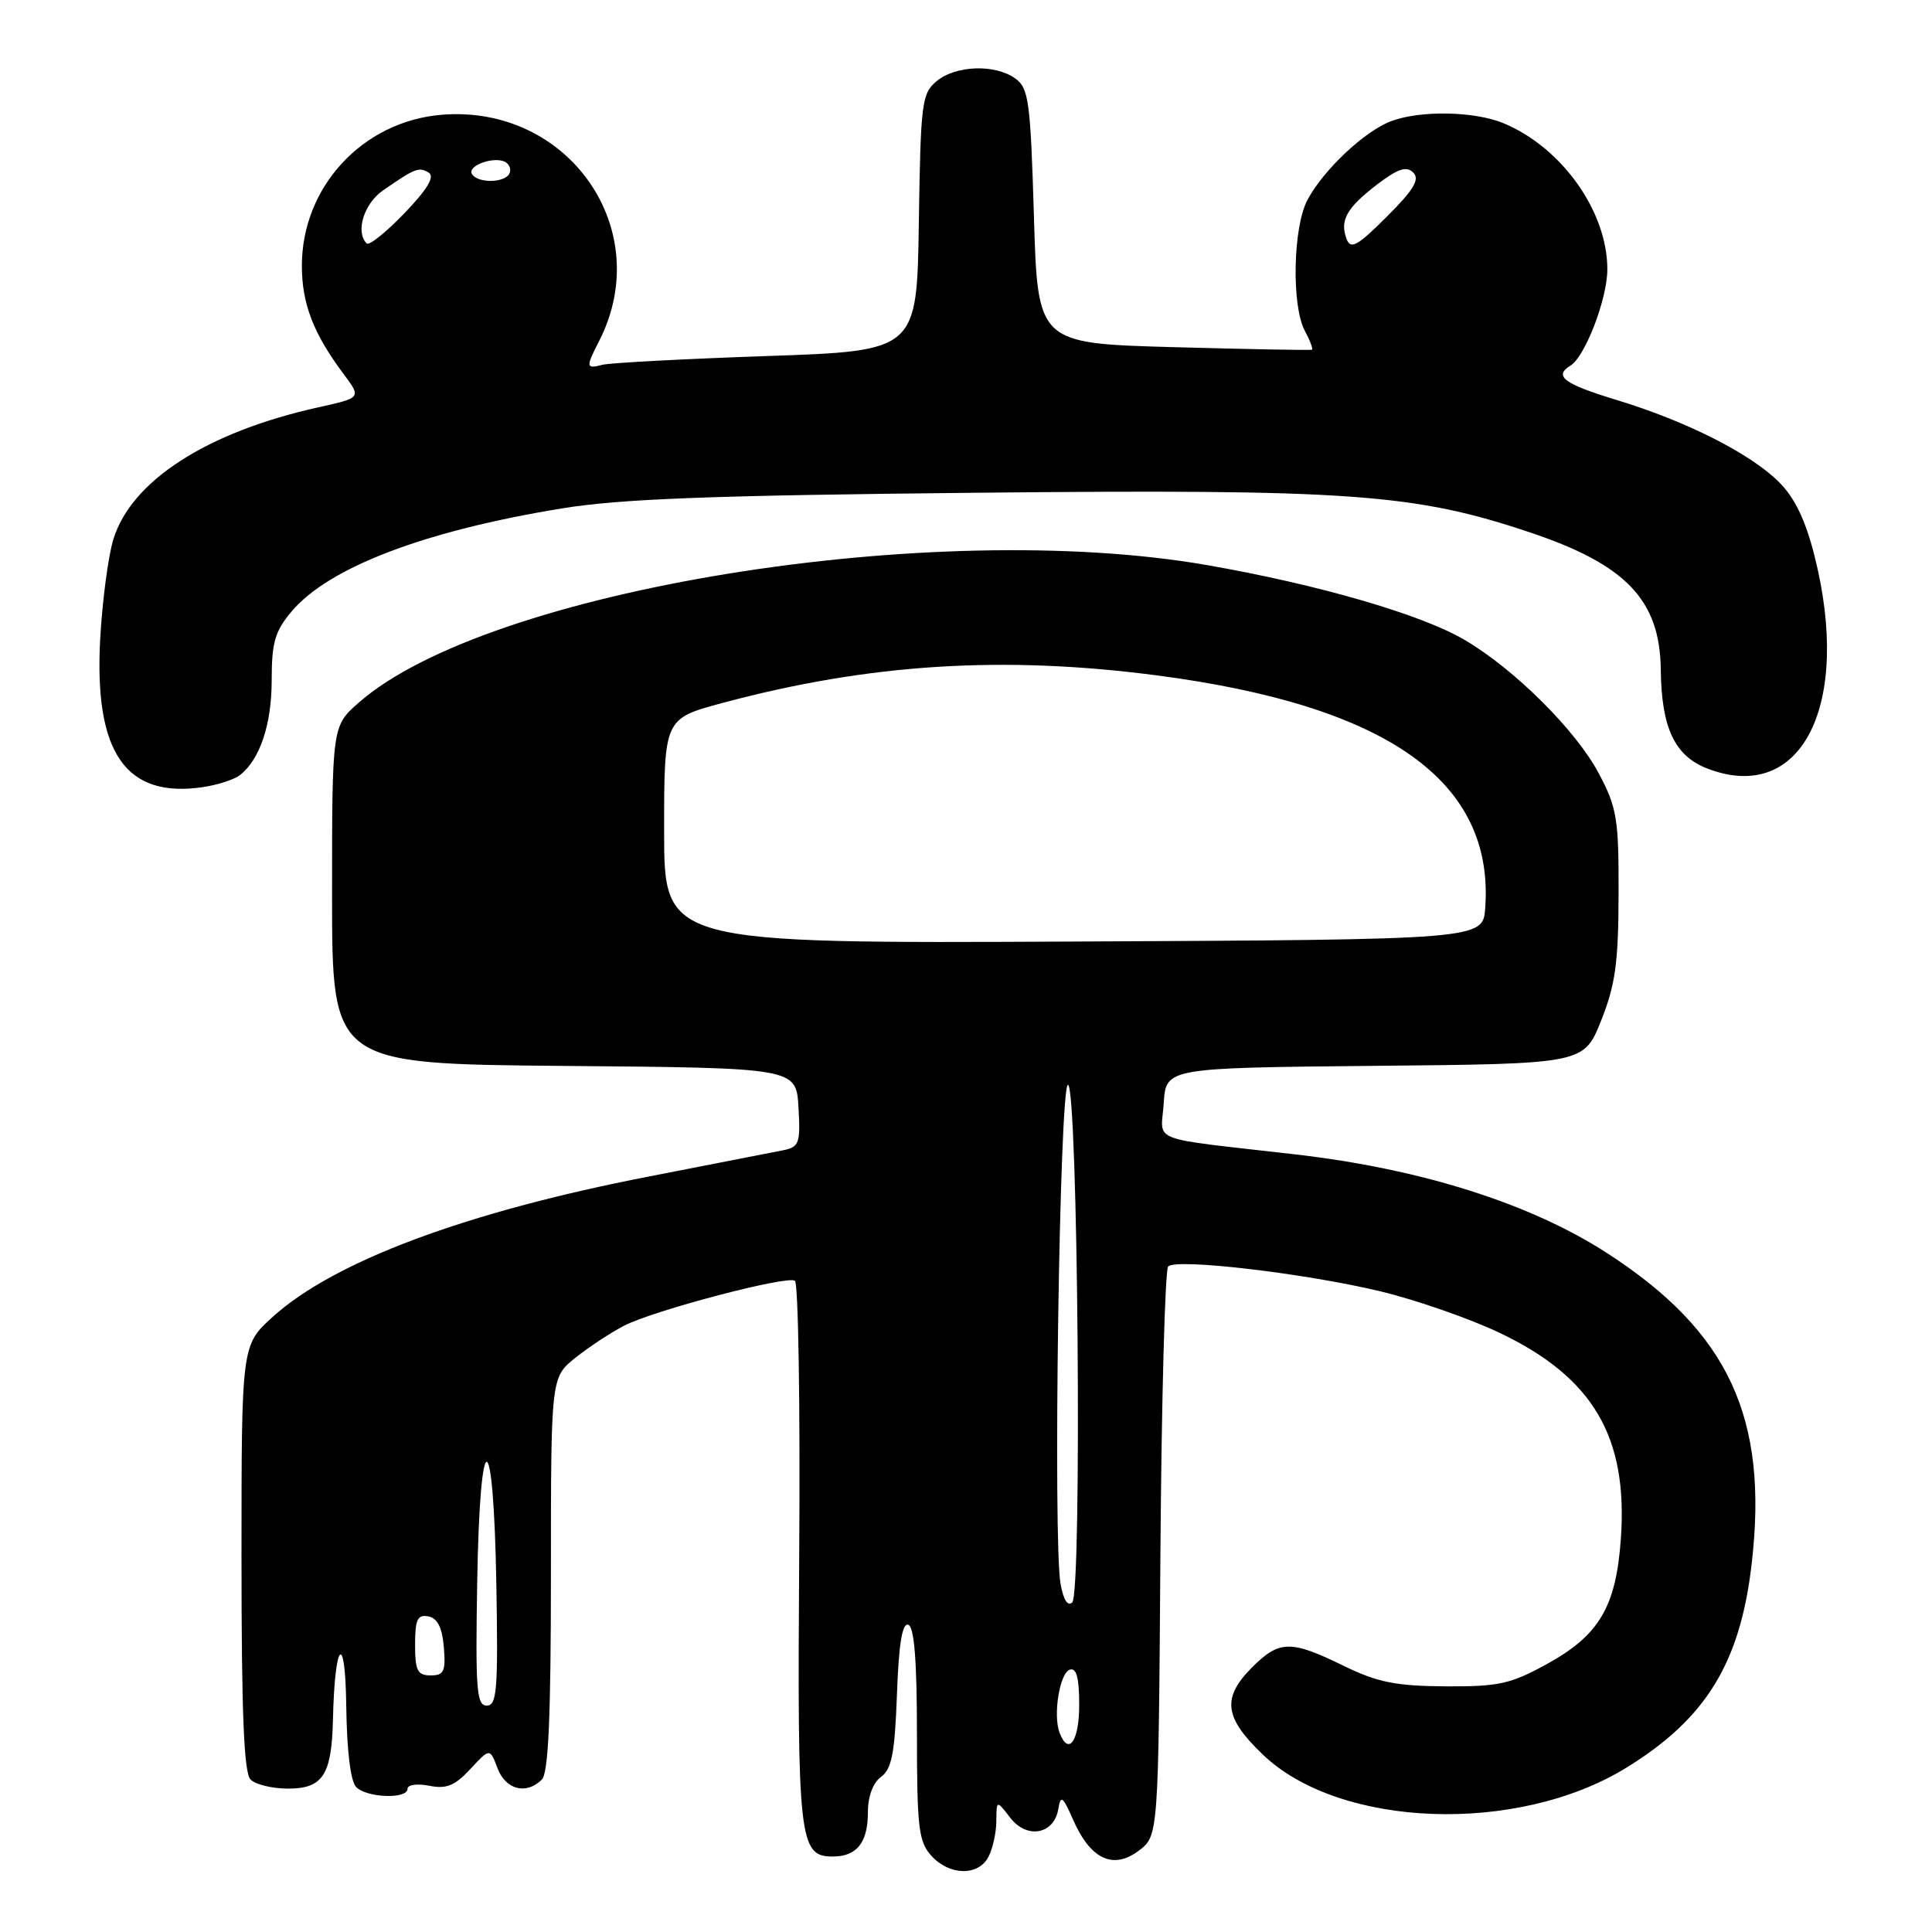<?xml version="1.0" encoding="UTF-8" standalone="no"?>
<!DOCTYPE svg PUBLIC "-//W3C//DTD SVG 1.1//EN" "http://www.w3.org/Graphics/SVG/1.1/DTD/svg11.dtd" >
<svg xmlns="http://www.w3.org/2000/svg" xmlns:xlink="http://www.w3.org/1999/xlink" version="1.1" viewBox="0 0 256 256">
 <g >
 <path fill="currentColor"
d=" M 130.96 246.07 C 131.53 245.00 132.01 242.86 132.02 241.32 C 132.04 238.50 132.04 238.50 133.87 240.87 C 136.07 243.73 139.68 243.07 140.23 239.70 C 140.55 237.80 140.82 238.00 142.21 241.17 C 144.51 246.37 147.49 247.77 150.87 245.24 C 153.50 243.28 153.50 243.28 153.76 205.93 C 153.91 185.38 154.37 168.23 154.79 167.81 C 155.89 166.71 173.05 168.73 183.00 171.13 C 187.68 172.26 194.73 174.72 198.67 176.59 C 211.10 182.50 215.74 190.39 214.77 203.93 C 214.13 212.92 211.90 216.69 204.96 220.50 C 200.14 223.15 198.57 223.49 191.50 223.45 C 184.92 223.40 182.52 222.92 178.00 220.71 C 171.03 217.30 169.52 217.33 165.92 220.92 C 161.88 224.97 162.19 227.57 167.33 232.49 C 177.53 242.26 201.07 243.11 215.50 234.23 C 226.06 227.73 230.59 220.35 232.11 207.18 C 234.35 187.83 229.04 176.45 212.94 166.04 C 202.77 159.46 188.29 154.88 171.61 152.96 C 151.74 150.67 153.86 151.50 154.20 146.18 C 154.50 141.50 154.50 141.50 182.18 141.23 C 209.87 140.97 209.87 140.97 212.16 135.23 C 214.04 130.50 214.45 127.58 214.47 118.50 C 214.50 108.51 214.26 107.04 211.86 102.50 C 208.84 96.78 200.61 88.60 194.00 84.75 C 188.25 81.39 174.65 77.45 160.00 74.89 C 123.74 68.55 64.59 78.13 47.54 93.10 C 44.00 96.21 44.00 96.21 44.00 118.59 C 44.00 140.97 44.00 140.97 74.75 141.24 C 105.50 141.50 105.50 141.50 105.80 146.72 C 106.08 151.47 105.90 151.98 103.80 152.41 C 102.54 152.66 94.53 154.23 86.00 155.89 C 61.79 160.59 44.31 167.11 36.15 174.48 C 32.00 178.23 32.00 178.23 32.00 206.42 C 32.00 227.00 32.32 234.92 33.20 235.80 C 33.86 236.46 36.09 237.00 38.16 237.00 C 42.79 237.00 43.95 235.20 44.12 227.82 C 44.35 217.42 45.76 216.01 45.88 226.05 C 45.96 231.99 46.45 236.05 47.20 236.80 C 48.64 238.24 54.00 238.41 54.00 237.03 C 54.00 236.48 55.28 236.31 56.87 236.62 C 59.15 237.08 60.27 236.62 62.32 234.41 C 64.91 231.62 64.91 231.62 65.93 234.31 C 67.01 237.16 69.75 237.85 71.80 235.80 C 72.67 234.93 73.00 227.48 73.00 208.55 C 73.00 182.50 73.00 182.50 76.26 179.90 C 78.05 178.47 80.94 176.57 82.68 175.67 C 86.60 173.64 104.20 169.01 105.33 169.70 C 105.78 169.98 106.04 186.25 105.90 205.86 C 105.64 243.86 105.87 246.00 110.34 246.00 C 113.53 246.00 115.00 244.15 115.00 240.16 C 115.00 238.04 115.67 236.23 116.75 235.44 C 118.16 234.41 118.57 232.28 118.85 224.53 C 119.09 217.83 119.55 215.02 120.35 215.29 C 121.14 215.56 121.50 220.03 121.50 229.73 C 121.50 242.15 121.72 244.03 123.40 245.89 C 125.79 248.53 129.60 248.62 130.96 246.07 Z  M 31.82 102.69 C 34.46 100.59 36.00 95.96 36.00 90.13 C 36.00 85.14 36.43 83.64 38.63 81.03 C 43.55 75.18 56.27 70.33 74.50 67.36 C 82.31 66.09 94.36 65.64 129.50 65.29 C 178.92 64.80 187.42 65.41 202.74 70.55 C 215.46 74.81 219.95 79.52 220.06 88.70 C 220.15 96.50 221.91 100.20 226.32 101.87 C 238.76 106.59 245.39 93.36 240.44 73.69 C 239.24 68.93 237.83 65.98 235.74 63.89 C 231.94 60.10 223.47 55.81 214.21 53.00 C 207.20 50.87 205.83 49.84 208.10 48.44 C 210.04 47.24 212.96 39.64 212.98 35.74 C 213.02 28.10 207.01 19.59 199.28 16.35 C 195.43 14.73 188.21 14.59 184.32 16.06 C 180.80 17.38 175.34 22.54 173.24 26.50 C 171.32 30.13 171.12 40.53 172.90 43.84 C 173.59 45.12 174.01 46.25 173.83 46.34 C 173.65 46.43 165.40 46.27 155.50 46.00 C 137.50 45.50 137.50 45.50 137.00 28.67 C 136.55 13.49 136.31 11.69 134.56 10.42 C 131.89 8.47 126.66 8.64 124.11 10.75 C 122.14 12.39 121.99 13.60 121.75 29.50 C 121.50 46.50 121.50 46.50 101.56 47.18 C 90.59 47.56 80.80 48.08 79.81 48.34 C 77.64 48.91 77.60 48.67 79.38 45.20 C 86.94 30.44 75.36 13.81 58.49 15.21 C 48.04 16.08 40.00 24.78 40.00 35.21 C 40.00 40.25 41.53 44.22 45.56 49.60 C 47.88 52.71 47.88 52.71 42.19 53.97 C 27.40 57.25 17.37 63.72 15.01 71.50 C 14.34 73.70 13.56 79.60 13.28 84.60 C 12.44 99.79 16.67 105.86 27.00 104.28 C 28.93 103.98 31.09 103.27 31.82 102.69 Z  M 140.40 229.60 C 139.51 227.27 140.41 221.68 141.75 221.24 C 142.64 220.95 143.00 222.30 143.00 225.92 C 143.00 230.72 141.59 232.71 140.40 229.60 Z  M 63.23 209.75 C 63.59 188.22 65.40 188.39 65.77 210.00 C 66.01 223.90 65.85 226.00 64.50 226.00 C 63.15 226.00 62.99 223.88 63.23 209.75 Z  M 55.00 217.93 C 55.00 214.59 55.32 213.91 56.75 214.18 C 57.97 214.42 58.59 215.64 58.81 218.26 C 59.08 221.47 58.83 222.00 57.06 222.00 C 55.32 222.00 55.00 221.37 55.00 217.93 Z  M 140.53 209.88 C 139.51 204.19 140.39 144.03 141.50 143.75 C 142.83 143.42 143.40 211.00 142.08 212.32 C 141.49 212.91 140.91 212.00 140.53 209.88 Z  M 88.00 110.12 C 88.00 95.22 88.00 95.22 95.75 93.14 C 115.15 87.94 132.89 86.82 153.35 89.50 C 183.88 93.50 198.02 103.53 196.80 120.31 C 196.50 124.50 196.50 124.50 142.25 124.76 C 88.00 125.02 88.00 125.02 88.00 110.12 Z  M 48.59 32.26 C 47.06 30.73 48.22 26.99 50.75 25.23 C 55.03 22.27 55.51 22.08 56.81 22.88 C 57.64 23.40 56.65 25.06 53.60 28.24 C 51.17 30.77 48.91 32.58 48.59 32.26 Z  M 178.44 31.69 C 177.49 29.22 178.42 27.55 182.47 24.45 C 185.24 22.34 186.37 21.97 187.26 22.86 C 188.16 23.76 187.34 25.14 183.76 28.71 C 179.89 32.58 178.97 33.10 178.44 31.69 Z  M 62.54 23.07 C 61.84 21.94 65.58 20.62 67.01 21.50 C 67.57 21.85 67.77 22.56 67.46 23.07 C 66.71 24.27 63.29 24.27 62.54 23.07 Z "/>
</g>
</svg>